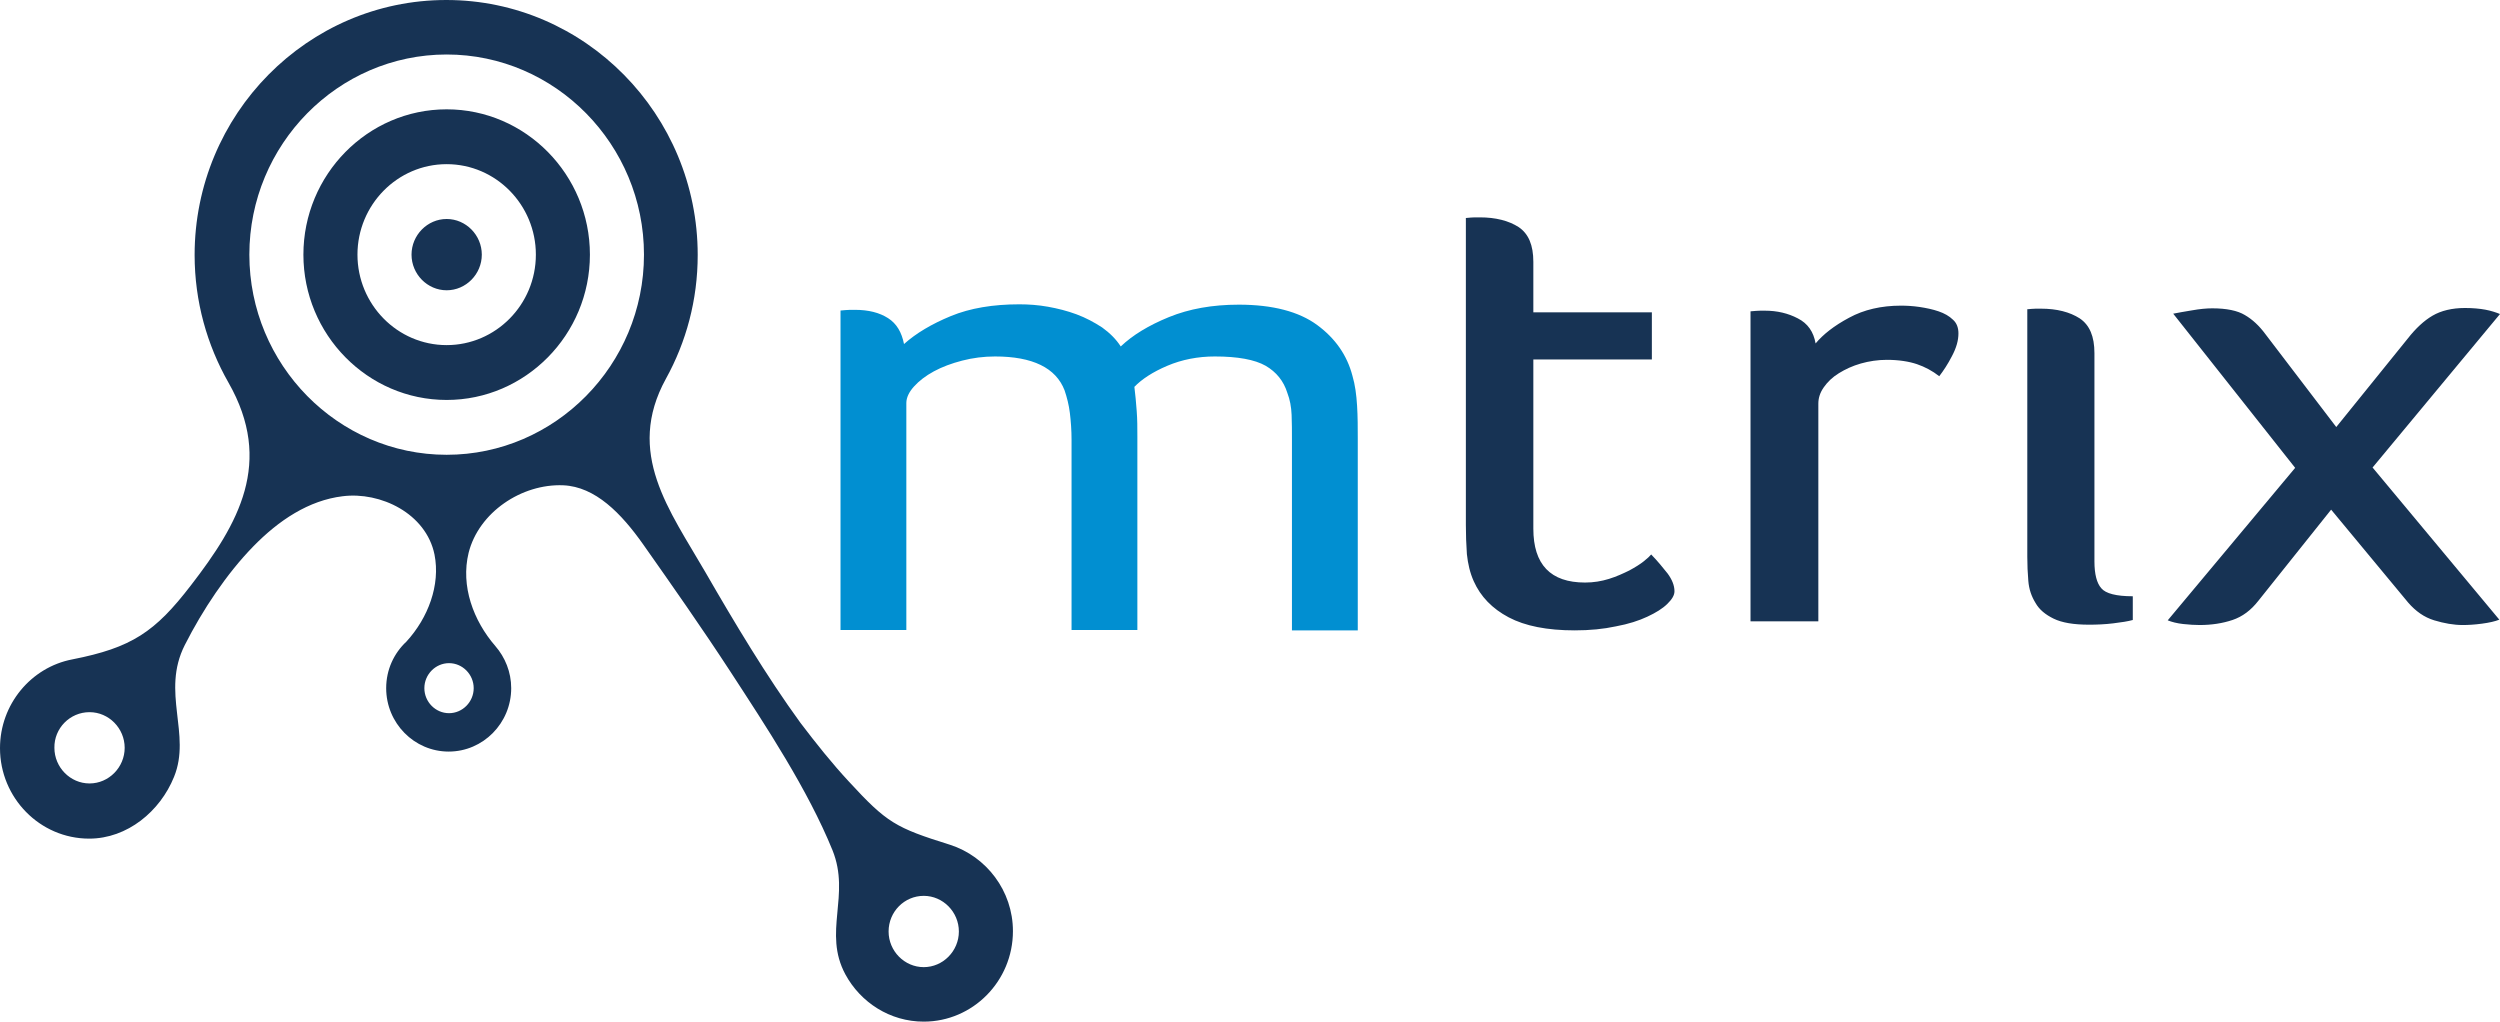 <svg xmlns="http://www.w3.org/2000/svg" width="208" height="85" viewBox="0 0 208 85" fill="none"><path fill-rule="evenodd" clip-rule="evenodd" d="M70.614 65.012C73.791 68.462 74.493 68.861 79.047 70.287C82.055 71.256 84.276 74.108 84.276 77.472C84.276 81.635 80.931 85 76.855 85C74.044 85 71.598 83.403 70.333 81.065C68.45 77.558 70.783 74.507 69.265 70.743C67.213 65.696 63.727 60.421 60.775 55.887C58.414 52.266 55.912 48.702 53.523 45.309C51.696 42.714 49.531 40.49 46.861 40.376C43.403 40.233 39.833 42.628 38.989 45.993C38.315 48.759 39.383 51.639 41.21 53.749C42.026 54.69 42.532 55.916 42.532 57.256C42.532 60.164 40.198 62.531 37.331 62.531C34.464 62.531 32.13 60.164 32.13 57.256C32.13 55.716 32.777 54.347 33.817 53.378C35.616 51.411 36.656 48.673 36.15 46.136C35.448 42.714 31.653 40.889 28.504 41.288C25.693 41.63 23.191 43.284 21.055 45.48C18.862 47.732 16.866 50.726 15.377 53.663C13.381 57.598 15.939 61.077 14.477 64.641C13.325 67.493 10.598 69.774 7.421 69.774C3.317 69.774 0 66.38 0 62.246C0 58.596 2.586 55.517 6.016 54.861C10.963 53.891 12.903 52.58 15.883 48.702C19.846 43.569 22.798 38.465 19.003 31.822C17.232 28.713 16.192 25.092 16.192 21.214C16.192 9.524 25.581 0 37.134 0C48.66 0 58.049 9.524 58.049 21.214C58.049 24.95 57.093 28.457 55.406 31.508C52.005 37.695 55.715 42.457 58.695 47.618C61.113 51.81 63.755 56.23 66.594 60.136C67.915 61.875 69.237 63.529 70.614 65.012ZM37.162 18.22C38.765 18.22 40.086 19.561 40.086 21.186C40.086 22.811 38.765 24.151 37.162 24.151C35.56 24.151 34.239 22.811 34.239 21.186C34.239 19.561 35.56 18.22 37.162 18.22ZM37.162 13.658C41.267 13.658 44.584 17.051 44.584 21.186C44.584 25.349 41.238 28.713 37.162 28.713C33.058 28.713 29.741 25.32 29.741 21.186C29.741 17.051 33.058 13.658 37.162 13.658ZM37.162 9.096C43.74 9.096 49.081 14.542 49.081 21.186C49.081 27.858 43.712 33.276 37.162 33.276C30.584 33.276 25.243 27.83 25.243 21.186C25.243 14.542 30.584 9.096 37.162 9.096ZM37.162 4.534C46.214 4.534 53.579 12.033 53.579 21.186C53.579 30.367 46.186 37.838 37.162 37.838C28.111 37.838 20.746 30.339 20.746 21.186C20.746 12.033 28.111 4.534 37.162 4.534ZM76.855 74.535C78.457 74.535 79.778 75.876 79.778 77.501C79.778 79.126 78.457 80.466 76.855 80.466C75.252 80.466 73.931 79.126 73.931 77.501C73.931 75.847 75.252 74.535 76.855 74.535ZM37.359 55.174C38.483 55.174 39.411 56.115 39.411 57.256C39.411 58.397 38.483 59.337 37.359 59.337C36.235 59.337 35.307 58.397 35.307 57.256C35.307 56.115 36.235 55.174 37.359 55.174ZM7.449 59.252C9.052 59.252 10.373 60.592 10.373 62.217C10.373 63.843 9.052 65.183 7.449 65.183C5.847 65.183 4.526 63.843 4.526 62.217C4.498 60.592 5.819 59.252 7.449 59.252Z" fill="#173354"></path><path fill-rule="evenodd" clip-rule="evenodd" d="M69.931 25.836C70.263 25.808 70.54 25.779 70.733 25.779C70.927 25.779 71.065 25.779 71.148 25.779C72.254 25.779 73.167 26.009 73.886 26.469C74.605 26.928 75.02 27.647 75.214 28.624C76.209 27.733 77.509 26.957 79.113 26.296C80.717 25.635 82.626 25.319 84.811 25.319C85.585 25.319 86.387 25.377 87.189 25.52C87.991 25.664 88.793 25.865 89.568 26.152C90.342 26.44 91.034 26.813 91.697 27.244C92.333 27.704 92.859 28.221 93.246 28.825C94.242 27.877 95.569 27.072 97.256 26.382C98.944 25.693 100.879 25.348 103.064 25.348C105.885 25.348 108.07 25.923 109.591 27.043C111.113 28.164 112.081 29.572 112.523 31.268C112.744 32.015 112.855 32.848 112.91 33.768C112.966 34.687 112.966 35.578 112.966 36.44V52.447H107.49V36.584C107.49 35.865 107.49 35.176 107.462 34.515C107.434 33.854 107.324 33.251 107.102 32.676C106.798 31.699 106.19 30.951 105.305 30.434C104.392 29.917 102.981 29.658 101.073 29.658C99.663 29.658 98.335 29.917 97.118 30.434C95.901 30.951 94.989 31.555 94.38 32.187C94.463 32.819 94.518 33.48 94.574 34.199C94.629 34.889 94.629 35.607 94.629 36.354V52.418H89.153V36.584C89.153 35.808 89.097 35.061 89.015 34.371C88.932 33.681 88.766 33.049 88.572 32.475C87.853 30.607 85.917 29.658 82.792 29.658C81.851 29.658 80.939 29.773 80.054 30.003C79.169 30.233 78.394 30.52 77.703 30.894C77.011 31.268 76.458 31.699 76.043 32.158C75.629 32.618 75.407 33.078 75.407 33.538V52.418H69.931V25.836V25.836Z" fill="#018FD1"></path><path fill-rule="evenodd" clip-rule="evenodd" d="M121.931 18.141C122.245 18.113 122.501 18.085 122.701 18.085C122.9 18.085 123.043 18.085 123.128 18.085C124.439 18.085 125.522 18.363 126.349 18.892C127.175 19.448 127.574 20.394 127.574 21.785V25.987H137.435V29.91H127.574V43.988C127.574 46.965 128.999 48.468 131.878 48.468C132.59 48.468 133.246 48.357 133.873 48.162C134.5 47.967 135.041 47.717 135.554 47.466C136.067 47.188 136.466 46.938 136.779 46.687C137.093 46.437 137.292 46.242 137.378 46.131C137.919 46.687 138.347 47.216 138.746 47.717C139.116 48.218 139.316 48.718 139.316 49.191C139.316 49.525 139.116 49.859 138.717 50.249C138.318 50.638 137.777 50.972 137.064 51.306C136.352 51.64 135.497 51.918 134.443 52.113C133.417 52.335 132.277 52.447 131.023 52.447C128.714 52.447 126.89 52.085 125.522 51.362C124.154 50.638 123.185 49.636 122.615 48.357C122.302 47.661 122.131 46.91 122.045 46.103C121.988 45.296 121.96 44.489 121.96 43.682V18.141H121.931ZM145.643 25.903C145.985 25.875 146.27 25.848 146.469 25.848C146.669 25.848 146.783 25.848 146.84 25.848C147.866 25.848 148.778 26.07 149.576 26.488C150.402 26.905 150.887 27.601 151.058 28.574C151.685 27.823 152.597 27.1 153.851 26.432C155.076 25.764 156.53 25.43 158.154 25.43C158.639 25.43 159.152 25.458 159.722 25.542C160.263 25.625 160.805 25.736 161.289 25.903C161.774 26.07 162.173 26.293 162.486 26.599C162.8 26.877 162.942 27.267 162.942 27.74C162.942 28.324 162.771 28.936 162.401 29.632C162.059 30.299 161.688 30.856 161.346 31.301C160.776 30.856 160.149 30.522 159.494 30.299C158.838 30.077 157.983 29.938 156.986 29.938C156.245 29.938 155.504 30.049 154.82 30.244C154.136 30.439 153.537 30.717 152.996 31.051C152.454 31.384 152.055 31.774 151.742 32.219C151.428 32.664 151.286 33.109 151.286 33.583V51.695H145.643V25.903ZM168.614 25.736C168.927 25.709 169.184 25.681 169.383 25.681C169.583 25.681 169.725 25.681 169.811 25.681C171.122 25.681 172.205 25.959 173.031 26.488C173.858 27.044 174.257 27.99 174.257 29.381V46.715C174.257 47.772 174.456 48.524 174.827 48.941C175.197 49.386 176.081 49.609 177.448 49.609V51.584C177.049 51.695 176.508 51.779 175.824 51.862C175.14 51.946 174.456 51.974 173.801 51.974C172.518 51.974 171.549 51.807 170.865 51.473C170.181 51.139 169.668 50.722 169.355 50.165C169.013 49.609 168.813 49.024 168.756 48.329C168.699 47.661 168.671 46.993 168.671 46.325V25.736H168.614ZM190.957 38.925L180.811 26.098C181.21 26.015 181.723 25.931 182.379 25.82C183.006 25.709 183.576 25.653 184.06 25.653C185.257 25.653 186.169 25.848 186.768 26.209C187.395 26.571 187.965 27.1 188.478 27.795L194.377 35.53L200.334 28.157C200.989 27.322 201.673 26.682 202.386 26.265C203.098 25.848 204.01 25.625 205.093 25.625C205.749 25.625 206.319 25.681 206.775 25.764C207.231 25.848 207.658 25.987 208 26.126L197.398 38.897L207.943 51.556C207.601 51.695 207.117 51.807 206.49 51.89C205.863 51.974 205.35 52.002 204.894 52.002C204.153 52.002 203.355 51.862 202.528 51.612C201.702 51.362 200.989 50.861 200.362 50.137L193.95 42.403L187.908 49.97C187.281 50.777 186.568 51.306 185.742 51.584C184.915 51.862 184.003 52.002 183.006 52.002C182.607 52.002 182.151 51.974 181.638 51.918C181.125 51.862 180.697 51.751 180.355 51.612L190.957 38.925Z" fill="#173354"></path></svg>